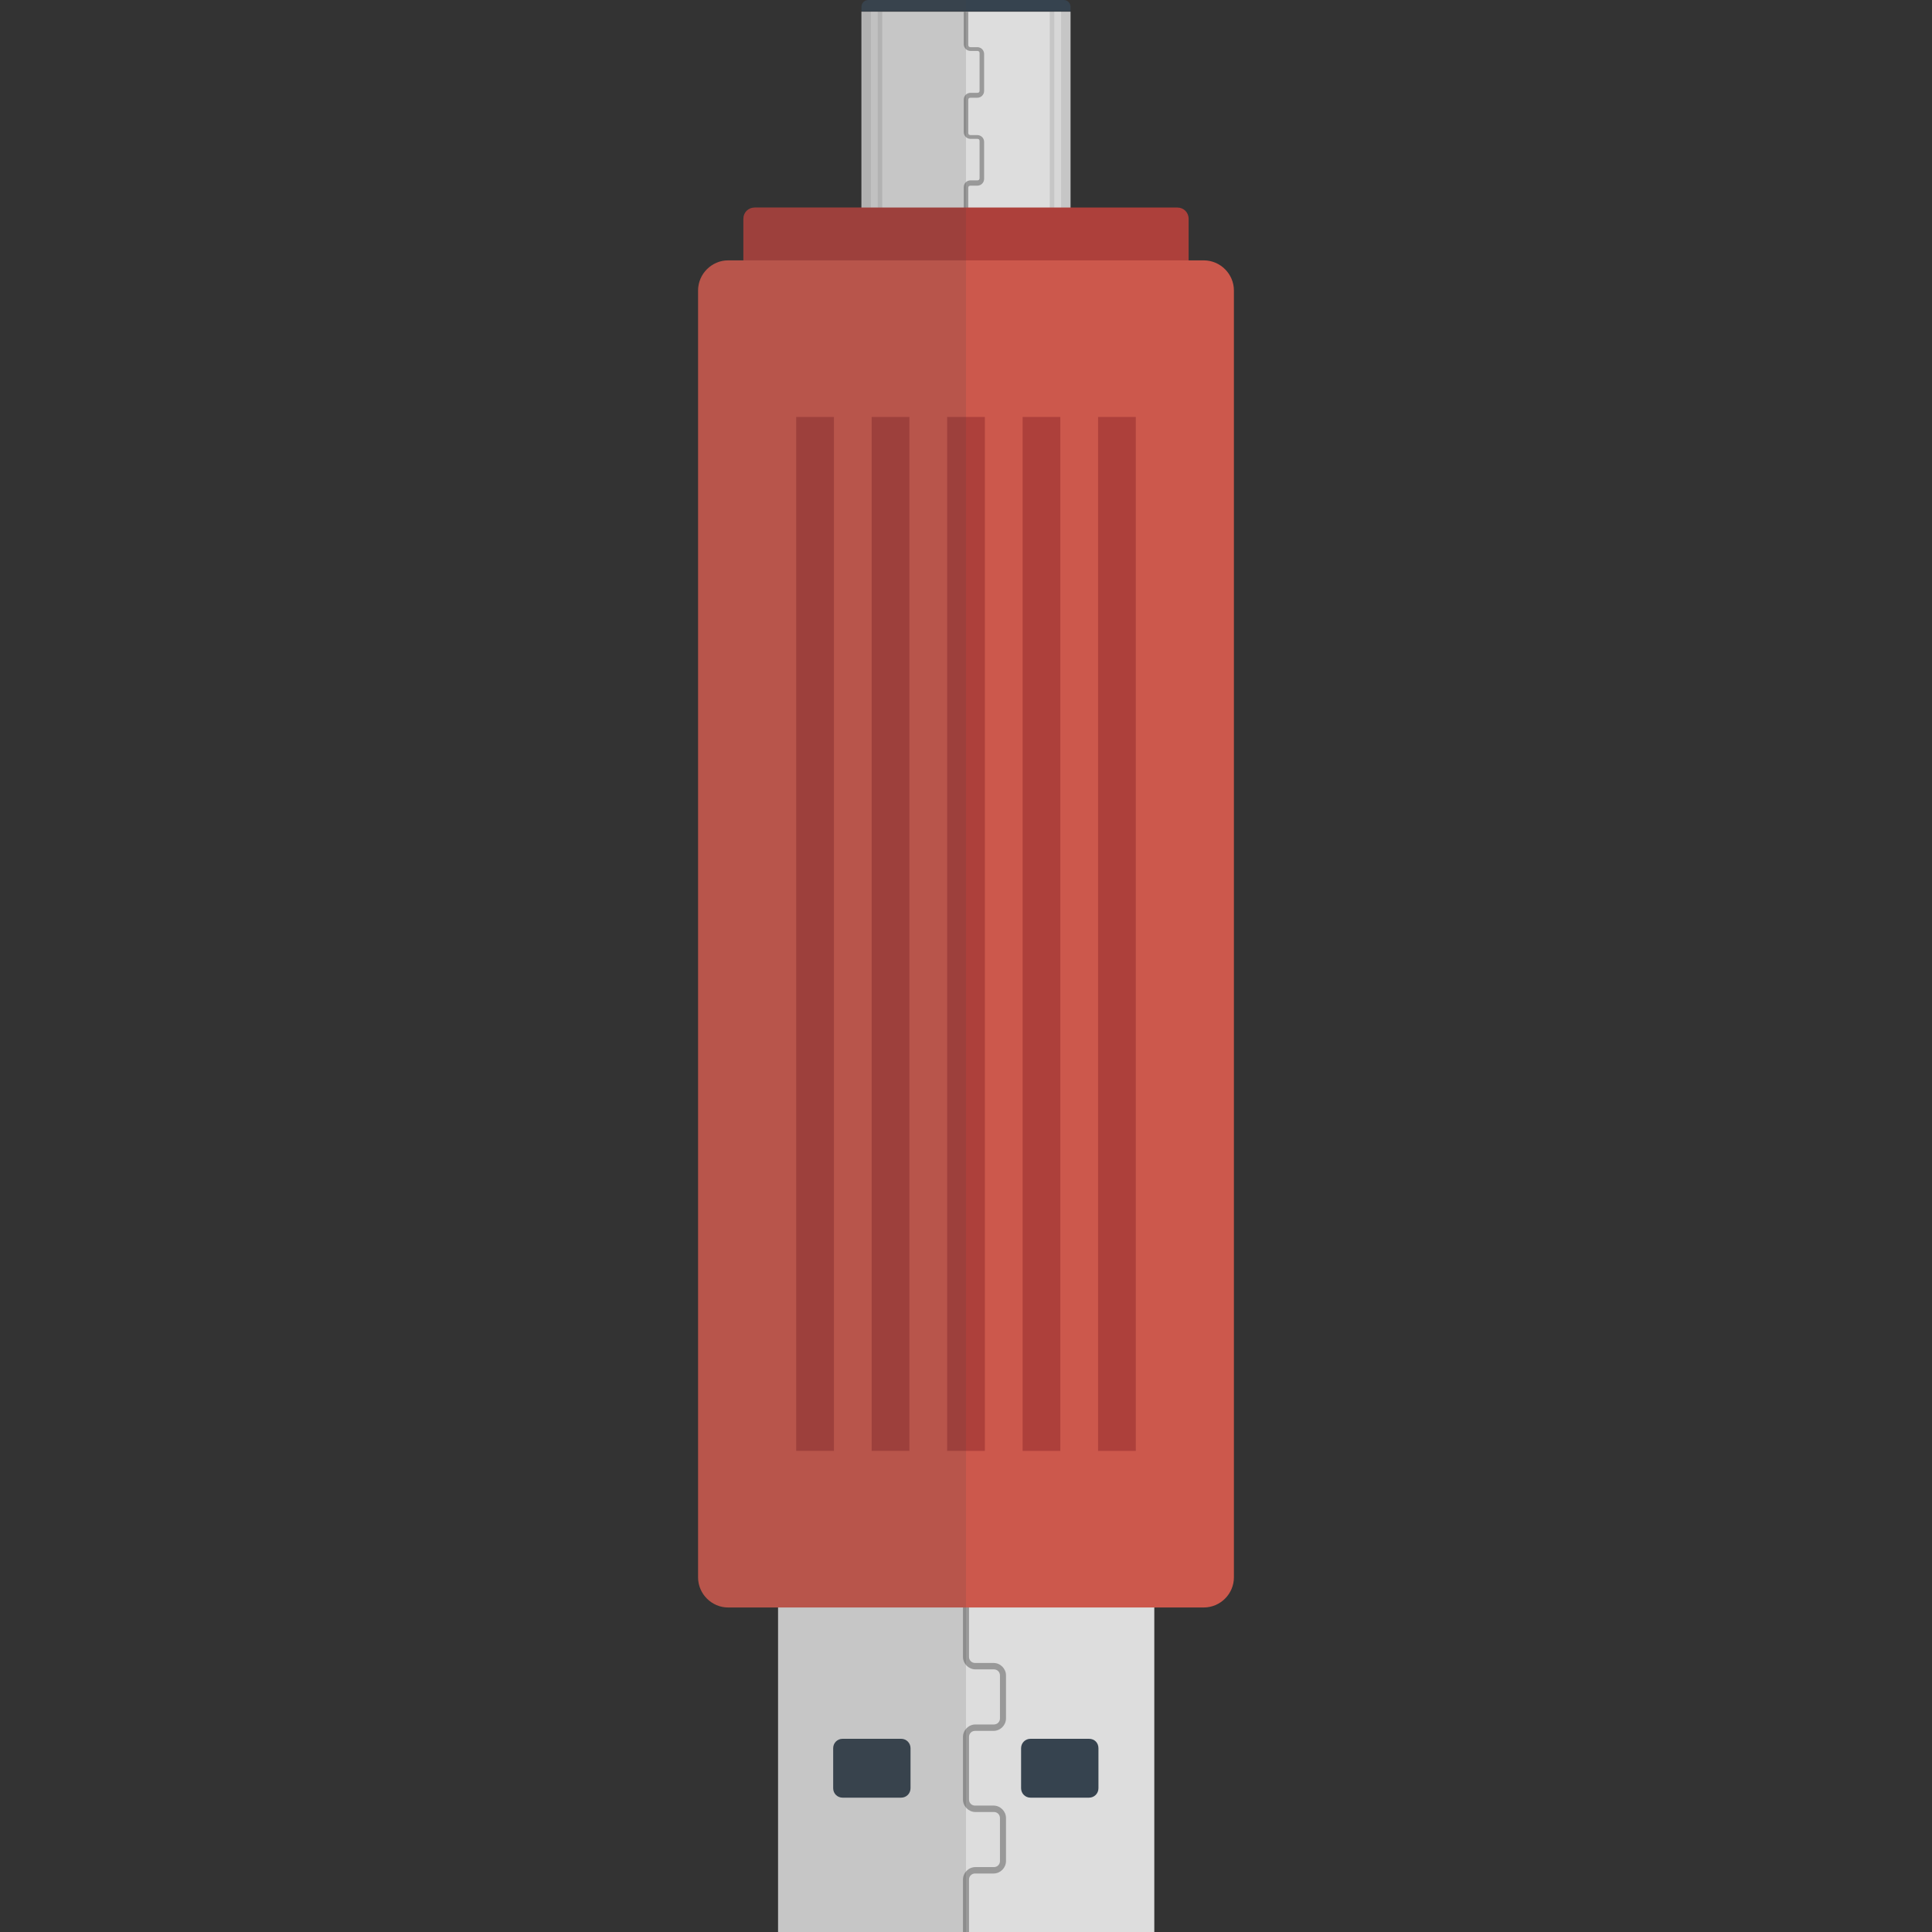 <svg version="1.1" id="icon" xmlns="http://www.w3.org/2000/svg" x="0" y="0" viewBox="0 0 512 512" xml:space="preserve"><rect x="0" y="0" width="512" height="512" fill="#333333" stroke="none"/><style type="text/css">.st0{fill:#ddd}.st1{fill:#36434f}.st2{fill:#999}.st3,.st4{opacity:.15;fill:#444;enable-background:new}.st4{opacity:.3;fill:#fff}.st5{fill:#ad403b}</style><path class="st0" d="M228.3 3.1h55.4V56h-55.4V3.1z"/><path class="st1" d="M230.2 0h51.7c1 0 1.8.8 1.8 1.8V3h-55.4V1.8c0-1 .8-1.8 1.9-1.8z"/><path class="st2" d="M256.6 26.5c0-.4.2-.6.6-.6h1.8c1 0 1.8-.8 1.8-1.8v-9.8c0-1-.8-1.8-1.8-1.8h-1.8c-.4 0-.6-.2-.6-.6V3.1h-1.2v8.6c0 1 .8 1.8 1.8 1.8h1.8c.4 0 .6.2.6.6V24c0 .4-.2.6-.6.6h-1.8c-1 0-1.8.8-1.8 1.8V35c0 1 .8 1.8 1.8 1.8h1.8c.4 0 .6.2.6.6v9.8c0 .4-.2.6-.6.6h-1.8c-1 0-1.8.8-1.8 1.8V56h1.2v-6.2c0-.4.2-.6.6-.6h1.8c1 0 1.8-.8 1.8-1.8v-9.8c0-1-.8-1.8-1.8-1.8h-1.8c-.4 0-.6-.2-.6-.6v-8.7z"/><path class="st3" d="M228.3 3.1h5.5V56h-5.5V3.1z"/><path class="st4" d="M230.8 3.1h1.8V56h-1.8V3.1z"/><path class="st3" d="M283.7 56h-5.5V3.1h5.5V56z"/><path class="st4" d="M281.2 56h-1.8V3.1h1.8V56z"/><path class="st0" d="M206.2 396h99.7v116h-99.7V396z"/><path class="st1" d="M241.3 463.3v10.6c0 1.4-1.1 2.5-2.5 2.5h-15.5c-1.4 0-2.5-1.1-2.5-2.5v-10.6c0-1.4 1.1-2.5 2.5-2.5h15.5c1.4 0 2.5 1.1 2.5 2.5zm49.8 0v10.6c0 1.4-1.1 2.5-2.5 2.5h-15.5c-1.4 0-2.5-1.1-2.5-2.5v-10.6c0-1.4 1.1-2.5 2.5-2.5h15.5c1.5 0 2.5 1.1 2.5 2.5z"/><path class="st2" d="M256.8 469v-8.7c0-.9.7-1.6 1.6-1.6h4.9c1.8 0 3.3-1.5 3.3-3.3V444c0-1.8-1.5-3.3-3.3-3.3h-4.9c-.9 0-1.6-.7-1.6-1.6V396h-1.6v43.1c0 1.8 1.5 3.3 3.3 3.3h4.9c.9 0 1.6.7 1.6 1.6v11.4c0 .9-.7 1.6-1.6 1.6h-4.9c-1.8 0-3.3 1.5-3.3 3.3v16.6c0 1.8 1.5 3.3 3.3 3.3h4.9c.9 0 1.6.7 1.6 1.6v11.4c0 .9-.7 1.6-1.6 1.6h-4.9c-1.8 0-3.3 1.5-3.3 3.3V512h1.6v-13.9c0-.9.7-1.6 1.6-1.6h4.9c1.8 0 3.3-1.5 3.3-3.3v-11.4c0-1.8-1.5-3.3-3.3-3.3h-4.9c-.9 0-1.6-.7-1.6-1.6V469z"/><path class="st5" d="M315 70H197V58c0-1.7 1.3-3 3-3h112c1.7 0 3 1.3 3 3v12z"/><path d="M319 426H193c-4.4 0-8-3.6-8-8V77c0-4.4 3.6-8 8-8h126c4.4 0 8 3.6 8 8v341c0 4.4-3.6 8-8 8z" fill="#cc584c"/><path class="st5" d="M211 110.5h10v274h-10v-274zm20 0h10v274h-10v-274zm20 0h10v274h-10v-274zm20 0h10v274h-10v-274zm20 0h10v274h-10v-274z"/><path d="M230.2 0c-1 0-1.8.8-1.8 1.8V55H200c-1.7 0-3 1.3-3 3v11h-4c-4.4 0-8 3.6-8 8v341c0 4.4 3.6 8 8 8h13.2v86H256V0h-25.8z" opacity=".15" fill="#444"/></svg>